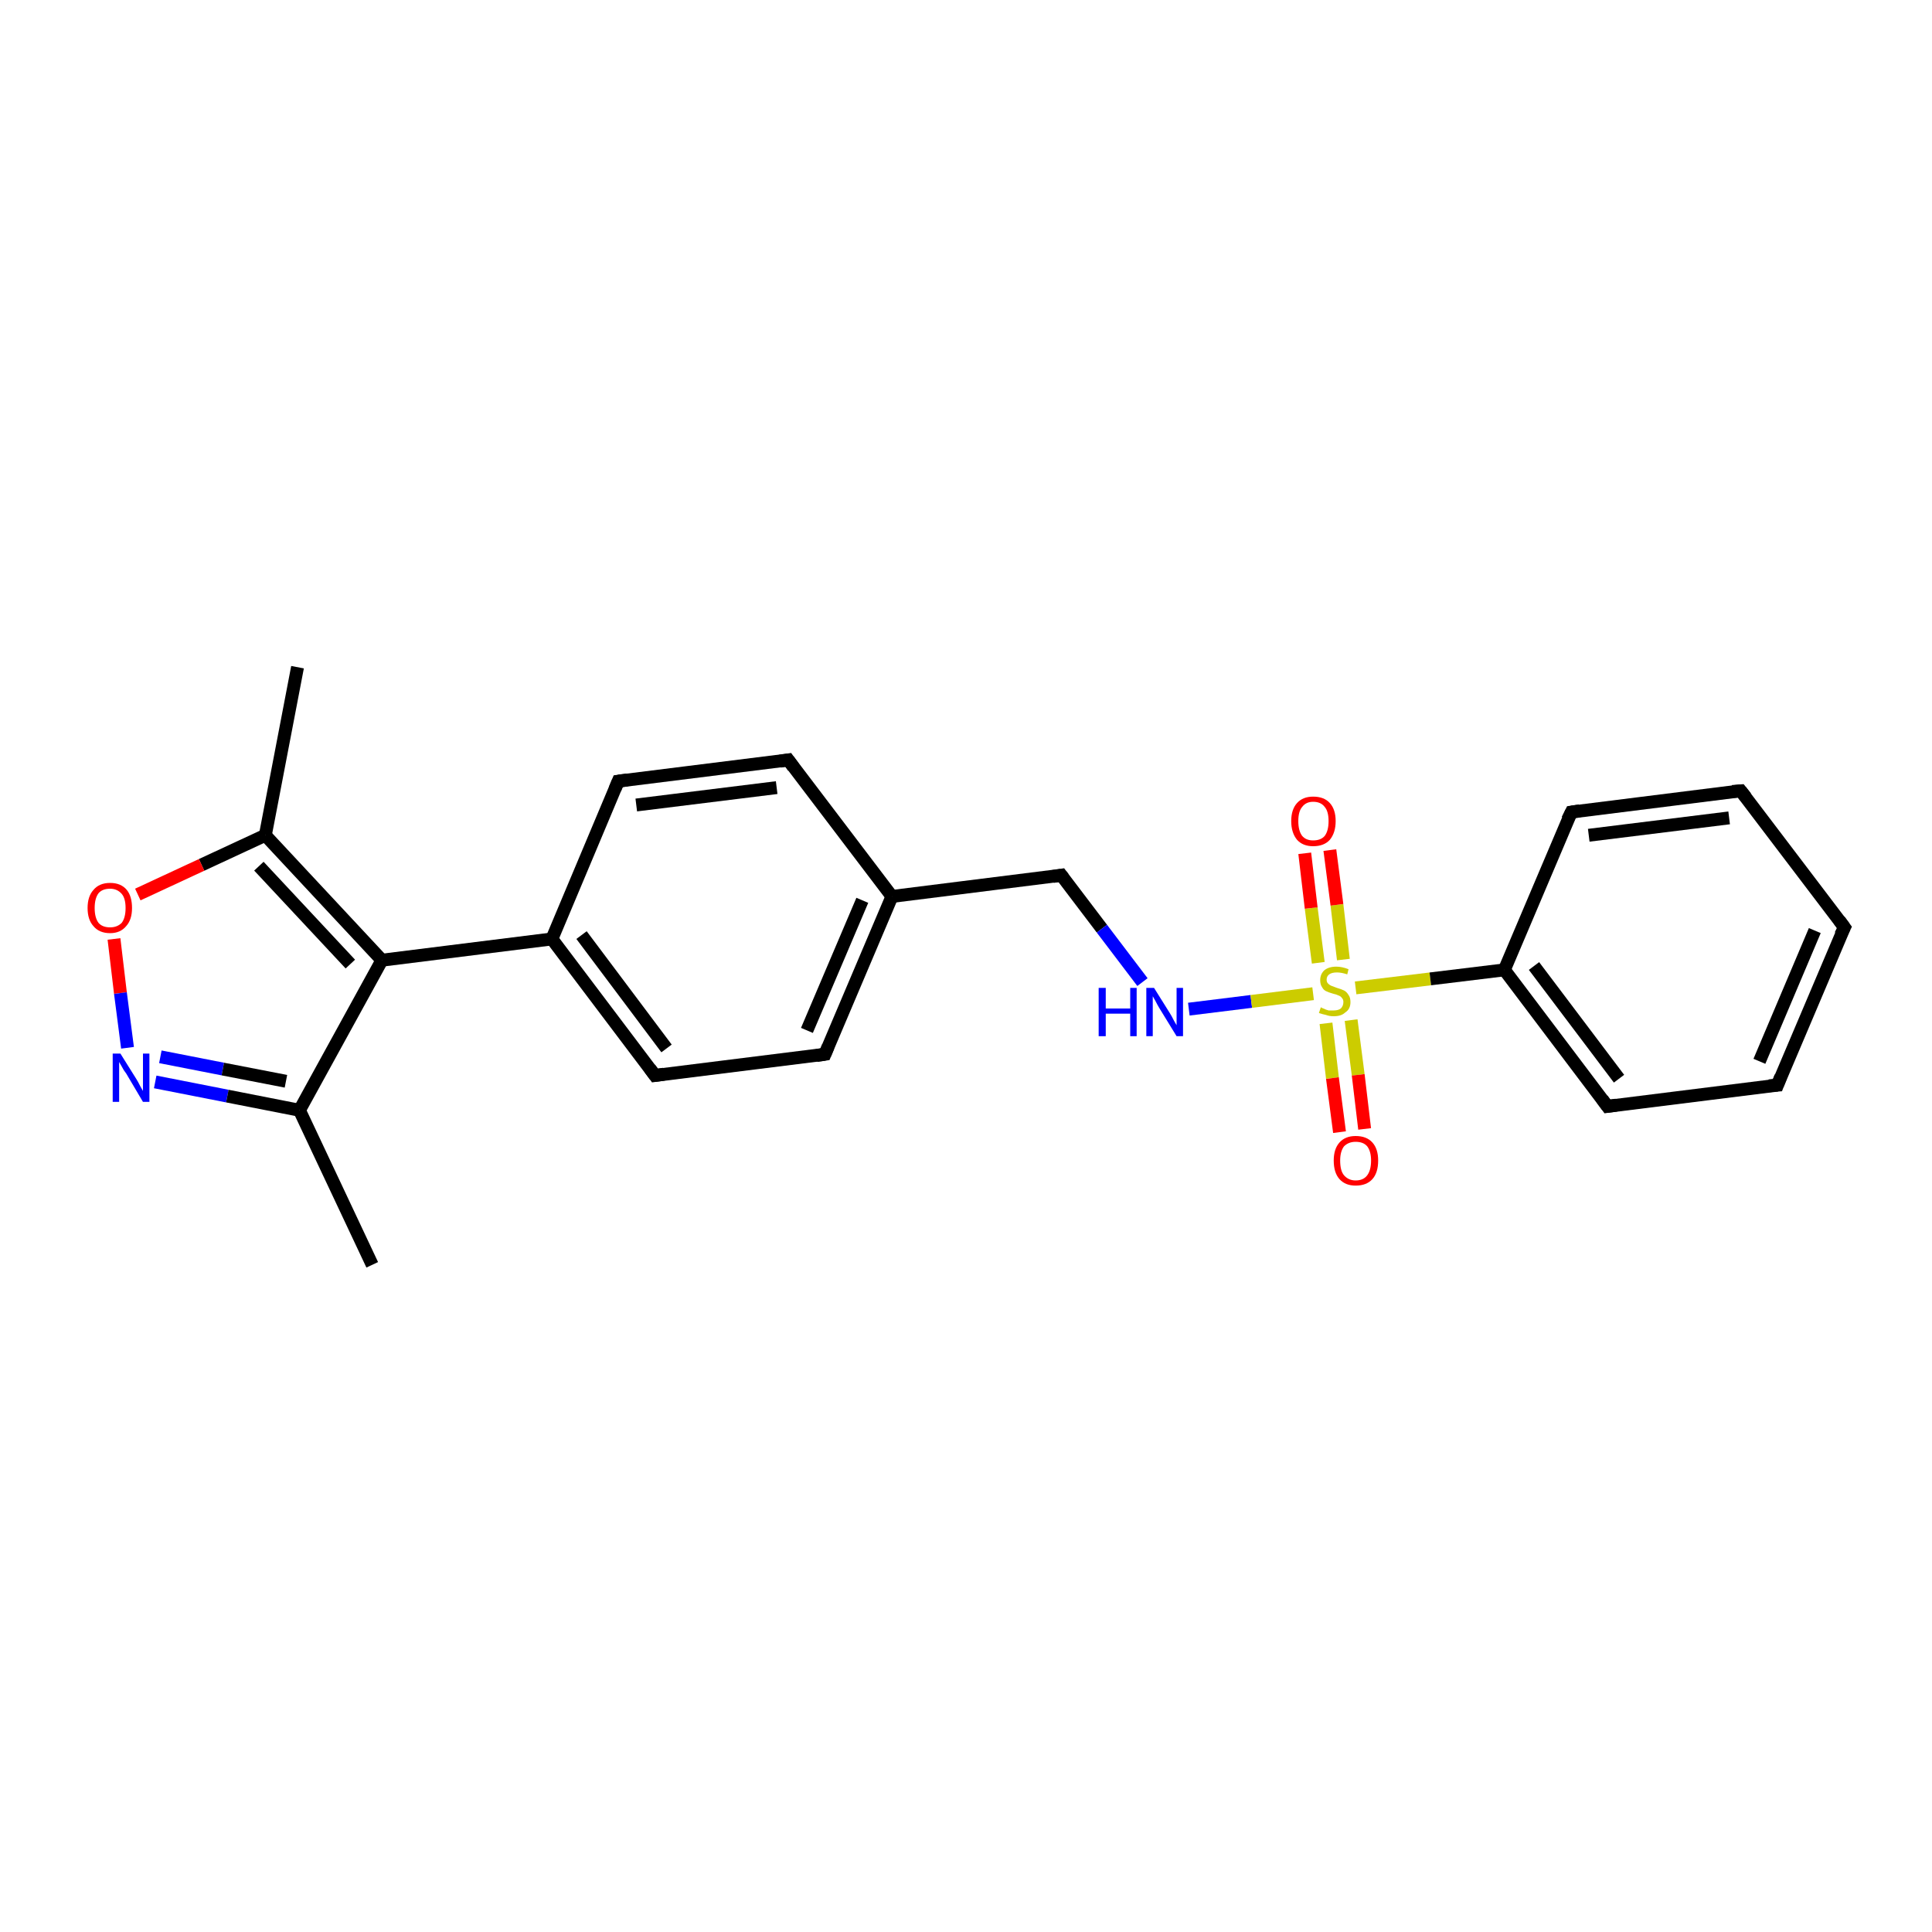 <?xml version='1.0' encoding='iso-8859-1'?>
<svg version='1.1' baseProfile='full'
              xmlns='http://www.w3.org/2000/svg'
                      xmlns:rdkit='http://www.rdkit.org/xml'
                      xmlns:xlink='http://www.w3.org/1999/xlink'
                  xml:space='preserve'
width='300px' height='300px' viewBox='0 0 300 300'>
<!-- END OF HEADER -->
<rect style='opacity:1.0;fill:#FFFFFF;stroke:none' width='300.0' height='300.0' x='0.0' y='0.0'> </rect>
<path class='bond-0 atom-0 atom-1' d='M 46.2,103.6 L 41.2,129.7' style='fill:none;fill-rule:evenodd;stroke:#000000;stroke-width:2.0px;stroke-linecap:butt;stroke-linejoin:miter;stroke-opacity:1' />
<path class='bond-1 atom-1 atom-2' d='M 41.2,129.7 L 31.3,134.3' style='fill:none;fill-rule:evenodd;stroke:#000000;stroke-width:2.0px;stroke-linecap:butt;stroke-linejoin:miter;stroke-opacity:1' />
<path class='bond-1 atom-1 atom-2' d='M 31.3,134.3 L 21.4,138.9' style='fill:none;fill-rule:evenodd;stroke:#FF0000;stroke-width:2.0px;stroke-linecap:butt;stroke-linejoin:miter;stroke-opacity:1' />
<path class='bond-2 atom-2 atom-3' d='M 17.7,145.8 L 18.7,154.2' style='fill:none;fill-rule:evenodd;stroke:#FF0000;stroke-width:2.0px;stroke-linecap:butt;stroke-linejoin:miter;stroke-opacity:1' />
<path class='bond-2 atom-2 atom-3' d='M 18.7,154.2 L 19.8,162.7' style='fill:none;fill-rule:evenodd;stroke:#0000FF;stroke-width:2.0px;stroke-linecap:butt;stroke-linejoin:miter;stroke-opacity:1' />
<path class='bond-3 atom-3 atom-4' d='M 24.1,168.0 L 35.3,170.2' style='fill:none;fill-rule:evenodd;stroke:#0000FF;stroke-width:2.0px;stroke-linecap:butt;stroke-linejoin:miter;stroke-opacity:1' />
<path class='bond-3 atom-3 atom-4' d='M 35.3,170.2 L 46.5,172.4' style='fill:none;fill-rule:evenodd;stroke:#000000;stroke-width:2.0px;stroke-linecap:butt;stroke-linejoin:miter;stroke-opacity:1' />
<path class='bond-3 atom-3 atom-4' d='M 24.9,164.1 L 34.6,166.0' style='fill:none;fill-rule:evenodd;stroke:#0000FF;stroke-width:2.0px;stroke-linecap:butt;stroke-linejoin:miter;stroke-opacity:1' />
<path class='bond-3 atom-3 atom-4' d='M 34.6,166.0 L 44.4,167.9' style='fill:none;fill-rule:evenodd;stroke:#000000;stroke-width:2.0px;stroke-linecap:butt;stroke-linejoin:miter;stroke-opacity:1' />
<path class='bond-4 atom-4 atom-5' d='M 46.5,172.4 L 57.8,196.4' style='fill:none;fill-rule:evenodd;stroke:#000000;stroke-width:2.0px;stroke-linecap:butt;stroke-linejoin:miter;stroke-opacity:1' />
<path class='bond-5 atom-4 atom-6' d='M 46.5,172.4 L 59.3,149.1' style='fill:none;fill-rule:evenodd;stroke:#000000;stroke-width:2.0px;stroke-linecap:butt;stroke-linejoin:miter;stroke-opacity:1' />
<path class='bond-6 atom-6 atom-7' d='M 59.3,149.1 L 85.7,145.8' style='fill:none;fill-rule:evenodd;stroke:#000000;stroke-width:2.0px;stroke-linecap:butt;stroke-linejoin:miter;stroke-opacity:1' />
<path class='bond-7 atom-7 atom-8' d='M 85.7,145.8 L 101.7,167.0' style='fill:none;fill-rule:evenodd;stroke:#000000;stroke-width:2.0px;stroke-linecap:butt;stroke-linejoin:miter;stroke-opacity:1' />
<path class='bond-7 atom-7 atom-8' d='M 90.3,145.2 L 103.5,162.8' style='fill:none;fill-rule:evenodd;stroke:#000000;stroke-width:2.0px;stroke-linecap:butt;stroke-linejoin:miter;stroke-opacity:1' />
<path class='bond-8 atom-8 atom-9' d='M 101.7,167.0 L 128.1,163.7' style='fill:none;fill-rule:evenodd;stroke:#000000;stroke-width:2.0px;stroke-linecap:butt;stroke-linejoin:miter;stroke-opacity:1' />
<path class='bond-9 atom-9 atom-10' d='M 128.1,163.7 L 138.5,139.2' style='fill:none;fill-rule:evenodd;stroke:#000000;stroke-width:2.0px;stroke-linecap:butt;stroke-linejoin:miter;stroke-opacity:1' />
<path class='bond-9 atom-9 atom-10' d='M 125.3,160.0 L 133.9,139.8' style='fill:none;fill-rule:evenodd;stroke:#000000;stroke-width:2.0px;stroke-linecap:butt;stroke-linejoin:miter;stroke-opacity:1' />
<path class='bond-10 atom-10 atom-11' d='M 138.5,139.2 L 164.8,135.9' style='fill:none;fill-rule:evenodd;stroke:#000000;stroke-width:2.0px;stroke-linecap:butt;stroke-linejoin:miter;stroke-opacity:1' />
<path class='bond-11 atom-11 atom-12' d='M 164.8,135.9 L 171.1,144.2' style='fill:none;fill-rule:evenodd;stroke:#000000;stroke-width:2.0px;stroke-linecap:butt;stroke-linejoin:miter;stroke-opacity:1' />
<path class='bond-11 atom-11 atom-12' d='M 171.1,144.2 L 177.4,152.5' style='fill:none;fill-rule:evenodd;stroke:#0000FF;stroke-width:2.0px;stroke-linecap:butt;stroke-linejoin:miter;stroke-opacity:1' />
<path class='bond-12 atom-12 atom-13' d='M 184.6,156.7 L 194.3,155.5' style='fill:none;fill-rule:evenodd;stroke:#0000FF;stroke-width:2.0px;stroke-linecap:butt;stroke-linejoin:miter;stroke-opacity:1' />
<path class='bond-12 atom-12 atom-13' d='M 194.3,155.5 L 203.9,154.3' style='fill:none;fill-rule:evenodd;stroke:#CCCC00;stroke-width:2.0px;stroke-linecap:butt;stroke-linejoin:miter;stroke-opacity:1' />
<path class='bond-13 atom-13 atom-14' d='M 208.6,149.0 L 207.6,140.5' style='fill:none;fill-rule:evenodd;stroke:#CCCC00;stroke-width:2.0px;stroke-linecap:butt;stroke-linejoin:miter;stroke-opacity:1' />
<path class='bond-13 atom-13 atom-14' d='M 207.6,140.5 L 206.5,132.0' style='fill:none;fill-rule:evenodd;stroke:#FF0000;stroke-width:2.0px;stroke-linecap:butt;stroke-linejoin:miter;stroke-opacity:1' />
<path class='bond-13 atom-13 atom-14' d='M 204.7,149.5 L 203.6,141.0' style='fill:none;fill-rule:evenodd;stroke:#CCCC00;stroke-width:2.0px;stroke-linecap:butt;stroke-linejoin:miter;stroke-opacity:1' />
<path class='bond-13 atom-13 atom-14' d='M 203.6,141.0 L 202.6,132.5' style='fill:none;fill-rule:evenodd;stroke:#FF0000;stroke-width:2.0px;stroke-linecap:butt;stroke-linejoin:miter;stroke-opacity:1' />
<path class='bond-14 atom-13 atom-15' d='M 205.9,158.9 L 206.9,167.4' style='fill:none;fill-rule:evenodd;stroke:#CCCC00;stroke-width:2.0px;stroke-linecap:butt;stroke-linejoin:miter;stroke-opacity:1' />
<path class='bond-14 atom-13 atom-15' d='M 206.9,167.4 L 208.0,175.8' style='fill:none;fill-rule:evenodd;stroke:#FF0000;stroke-width:2.0px;stroke-linecap:butt;stroke-linejoin:miter;stroke-opacity:1' />
<path class='bond-14 atom-13 atom-15' d='M 209.8,158.4 L 210.9,166.9' style='fill:none;fill-rule:evenodd;stroke:#CCCC00;stroke-width:2.0px;stroke-linecap:butt;stroke-linejoin:miter;stroke-opacity:1' />
<path class='bond-14 atom-13 atom-15' d='M 210.9,166.9 L 211.9,175.3' style='fill:none;fill-rule:evenodd;stroke:#FF0000;stroke-width:2.0px;stroke-linecap:butt;stroke-linejoin:miter;stroke-opacity:1' />
<path class='bond-15 atom-13 atom-16' d='M 210.5,153.4 L 222.1,152.0' style='fill:none;fill-rule:evenodd;stroke:#CCCC00;stroke-width:2.0px;stroke-linecap:butt;stroke-linejoin:miter;stroke-opacity:1' />
<path class='bond-15 atom-13 atom-16' d='M 222.1,152.0 L 233.6,150.6' style='fill:none;fill-rule:evenodd;stroke:#000000;stroke-width:2.0px;stroke-linecap:butt;stroke-linejoin:miter;stroke-opacity:1' />
<path class='bond-16 atom-16 atom-17' d='M 233.6,150.6 L 249.6,171.8' style='fill:none;fill-rule:evenodd;stroke:#000000;stroke-width:2.0px;stroke-linecap:butt;stroke-linejoin:miter;stroke-opacity:1' />
<path class='bond-16 atom-16 atom-17' d='M 238.2,150.0 L 251.4,167.5' style='fill:none;fill-rule:evenodd;stroke:#000000;stroke-width:2.0px;stroke-linecap:butt;stroke-linejoin:miter;stroke-opacity:1' />
<path class='bond-17 atom-17 atom-18' d='M 249.6,171.8 L 276.0,168.5' style='fill:none;fill-rule:evenodd;stroke:#000000;stroke-width:2.0px;stroke-linecap:butt;stroke-linejoin:miter;stroke-opacity:1' />
<path class='bond-18 atom-18 atom-19' d='M 276.0,168.5 L 286.4,144.0' style='fill:none;fill-rule:evenodd;stroke:#000000;stroke-width:2.0px;stroke-linecap:butt;stroke-linejoin:miter;stroke-opacity:1' />
<path class='bond-18 atom-18 atom-19' d='M 273.2,164.8 L 281.8,144.5' style='fill:none;fill-rule:evenodd;stroke:#000000;stroke-width:2.0px;stroke-linecap:butt;stroke-linejoin:miter;stroke-opacity:1' />
<path class='bond-19 atom-19 atom-20' d='M 286.4,144.0 L 270.3,122.8' style='fill:none;fill-rule:evenodd;stroke:#000000;stroke-width:2.0px;stroke-linecap:butt;stroke-linejoin:miter;stroke-opacity:1' />
<path class='bond-20 atom-20 atom-21' d='M 270.3,122.8 L 244.0,126.1' style='fill:none;fill-rule:evenodd;stroke:#000000;stroke-width:2.0px;stroke-linecap:butt;stroke-linejoin:miter;stroke-opacity:1' />
<path class='bond-20 atom-20 atom-21' d='M 268.5,127.0 L 246.7,129.7' style='fill:none;fill-rule:evenodd;stroke:#000000;stroke-width:2.0px;stroke-linecap:butt;stroke-linejoin:miter;stroke-opacity:1' />
<path class='bond-21 atom-10 atom-22' d='M 138.5,139.2 L 122.4,118.0' style='fill:none;fill-rule:evenodd;stroke:#000000;stroke-width:2.0px;stroke-linecap:butt;stroke-linejoin:miter;stroke-opacity:1' />
<path class='bond-22 atom-22 atom-23' d='M 122.4,118.0 L 96.0,121.3' style='fill:none;fill-rule:evenodd;stroke:#000000;stroke-width:2.0px;stroke-linecap:butt;stroke-linejoin:miter;stroke-opacity:1' />
<path class='bond-22 atom-22 atom-23' d='M 120.6,122.3 L 98.8,125.0' style='fill:none;fill-rule:evenodd;stroke:#000000;stroke-width:2.0px;stroke-linecap:butt;stroke-linejoin:miter;stroke-opacity:1' />
<path class='bond-23 atom-6 atom-1' d='M 59.3,149.1 L 41.2,129.7' style='fill:none;fill-rule:evenodd;stroke:#000000;stroke-width:2.0px;stroke-linecap:butt;stroke-linejoin:miter;stroke-opacity:1' />
<path class='bond-23 atom-6 atom-1' d='M 54.4,149.7 L 40.2,134.5' style='fill:none;fill-rule:evenodd;stroke:#000000;stroke-width:2.0px;stroke-linecap:butt;stroke-linejoin:miter;stroke-opacity:1' />
<path class='bond-24 atom-23 atom-7' d='M 96.0,121.3 L 85.7,145.8' style='fill:none;fill-rule:evenodd;stroke:#000000;stroke-width:2.0px;stroke-linecap:butt;stroke-linejoin:miter;stroke-opacity:1' />
<path class='bond-25 atom-21 atom-16' d='M 244.0,126.1 L 233.6,150.6' style='fill:none;fill-rule:evenodd;stroke:#000000;stroke-width:2.0px;stroke-linecap:butt;stroke-linejoin:miter;stroke-opacity:1' />
<path d='M 100.9,165.9 L 101.7,167.0 L 103.1,166.8' style='fill:none;stroke:#000000;stroke-width:2.0px;stroke-linecap:butt;stroke-linejoin:miter;stroke-opacity:1;' />
<path d='M 126.8,163.9 L 128.1,163.7 L 128.6,162.5' style='fill:none;stroke:#000000;stroke-width:2.0px;stroke-linecap:butt;stroke-linejoin:miter;stroke-opacity:1;' />
<path d='M 163.5,136.1 L 164.8,135.9 L 165.1,136.3' style='fill:none;stroke:#000000;stroke-width:2.0px;stroke-linecap:butt;stroke-linejoin:miter;stroke-opacity:1;' />
<path d='M 248.8,170.7 L 249.6,171.8 L 251.0,171.6' style='fill:none;stroke:#000000;stroke-width:2.0px;stroke-linecap:butt;stroke-linejoin:miter;stroke-opacity:1;' />
<path d='M 274.7,168.6 L 276.0,168.5 L 276.5,167.2' style='fill:none;stroke:#000000;stroke-width:2.0px;stroke-linecap:butt;stroke-linejoin:miter;stroke-opacity:1;' />
<path d='M 285.8,145.2 L 286.4,144.0 L 285.6,142.9' style='fill:none;stroke:#000000;stroke-width:2.0px;stroke-linecap:butt;stroke-linejoin:miter;stroke-opacity:1;' />
<path d='M 271.1,123.8 L 270.3,122.8 L 269.0,122.9' style='fill:none;stroke:#000000;stroke-width:2.0px;stroke-linecap:butt;stroke-linejoin:miter;stroke-opacity:1;' />
<path d='M 245.3,125.9 L 244.0,126.1 L 243.4,127.3' style='fill:none;stroke:#000000;stroke-width:2.0px;stroke-linecap:butt;stroke-linejoin:miter;stroke-opacity:1;' />
<path d='M 123.2,119.1 L 122.4,118.0 L 121.1,118.2' style='fill:none;stroke:#000000;stroke-width:2.0px;stroke-linecap:butt;stroke-linejoin:miter;stroke-opacity:1;' />
<path d='M 97.4,121.1 L 96.0,121.3 L 95.5,122.5' style='fill:none;stroke:#000000;stroke-width:2.0px;stroke-linecap:butt;stroke-linejoin:miter;stroke-opacity:1;' />
<path class='atom-2' d='M 13.6 141.0
Q 13.6 139.2, 14.5 138.2
Q 15.4 137.1, 17.1 137.1
Q 18.8 137.1, 19.7 138.2
Q 20.5 139.2, 20.5 141.0
Q 20.5 142.8, 19.6 143.8
Q 18.7 144.9, 17.1 144.9
Q 15.4 144.9, 14.5 143.8
Q 13.6 142.8, 13.6 141.0
M 17.1 144.0
Q 18.2 144.0, 18.9 143.3
Q 19.5 142.5, 19.5 141.0
Q 19.5 139.5, 18.9 138.8
Q 18.2 138.0, 17.1 138.0
Q 15.9 138.0, 15.3 138.7
Q 14.7 139.5, 14.7 141.0
Q 14.7 142.5, 15.3 143.3
Q 15.9 144.0, 17.1 144.0
' fill='#FF0000'/>
<path class='atom-3' d='M 18.7 163.6
L 21.2 167.6
Q 21.4 167.9, 21.8 168.7
Q 22.2 169.4, 22.2 169.4
L 22.2 163.6
L 23.2 163.6
L 23.2 171.1
L 22.2 171.1
L 19.6 166.7
Q 19.2 166.2, 18.9 165.6
Q 18.6 165.1, 18.5 164.9
L 18.5 171.1
L 17.5 171.1
L 17.5 163.6
L 18.7 163.6
' fill='#0000FF'/>
<path class='atom-12' d='M 170.6 153.4
L 171.7 153.4
L 171.7 156.6
L 175.5 156.6
L 175.5 153.4
L 176.5 153.4
L 176.5 160.9
L 175.5 160.9
L 175.5 157.4
L 171.7 157.4
L 171.7 160.9
L 170.6 160.9
L 170.6 153.4
' fill='#0000FF'/>
<path class='atom-12' d='M 179.2 153.4
L 181.7 157.4
Q 181.9 157.7, 182.3 158.5
Q 182.7 159.2, 182.7 159.2
L 182.7 153.4
L 183.7 153.4
L 183.7 160.9
L 182.7 160.9
L 180.0 156.5
Q 179.7 156.0, 179.4 155.4
Q 179.1 154.9, 179.0 154.7
L 179.0 160.9
L 178.0 160.9
L 178.0 153.4
L 179.2 153.4
' fill='#0000FF'/>
<path class='atom-13' d='M 205.1 156.4
Q 205.2 156.5, 205.5 156.6
Q 205.9 156.8, 206.3 156.9
Q 206.7 156.9, 207.1 156.9
Q 207.8 156.9, 208.2 156.6
Q 208.6 156.2, 208.6 155.6
Q 208.6 155.2, 208.4 155.0
Q 208.2 154.7, 207.9 154.6
Q 207.5 154.4, 207.0 154.3
Q 206.3 154.1, 205.9 153.9
Q 205.5 153.7, 205.3 153.3
Q 205.0 152.9, 205.0 152.2
Q 205.0 151.3, 205.6 150.7
Q 206.3 150.1, 207.5 150.1
Q 208.4 150.1, 209.4 150.5
L 209.2 151.3
Q 208.3 151.0, 207.6 151.0
Q 206.8 151.0, 206.4 151.3
Q 206.0 151.6, 206.0 152.1
Q 206.0 152.5, 206.2 152.7
Q 206.5 153.0, 206.8 153.1
Q 207.1 153.2, 207.6 153.4
Q 208.3 153.6, 208.7 153.8
Q 209.1 154.0, 209.4 154.5
Q 209.7 154.9, 209.7 155.6
Q 209.7 156.7, 208.9 157.2
Q 208.3 157.8, 207.1 157.8
Q 206.4 157.8, 205.9 157.6
Q 205.4 157.5, 204.8 157.3
L 205.1 156.4
' fill='#CCCC00'/>
<path class='atom-14' d='M 200.5 127.5
Q 200.5 125.7, 201.4 124.7
Q 202.3 123.7, 203.9 123.7
Q 205.6 123.7, 206.5 124.7
Q 207.4 125.7, 207.4 127.5
Q 207.4 129.3, 206.5 130.4
Q 205.6 131.4, 203.9 131.4
Q 202.3 131.4, 201.4 130.4
Q 200.5 129.3, 200.5 127.5
M 203.9 130.5
Q 205.1 130.5, 205.7 129.8
Q 206.3 129.0, 206.3 127.5
Q 206.3 126.0, 205.7 125.3
Q 205.1 124.5, 203.9 124.5
Q 202.8 124.5, 202.2 125.3
Q 201.6 126.0, 201.6 127.5
Q 201.6 129.0, 202.2 129.8
Q 202.8 130.5, 203.9 130.5
' fill='#FF0000'/>
<path class='atom-15' d='M 207.1 180.2
Q 207.1 178.4, 208.0 177.4
Q 208.9 176.4, 210.5 176.4
Q 212.2 176.4, 213.1 177.4
Q 214.0 178.4, 214.0 180.2
Q 214.0 182.1, 213.1 183.1
Q 212.2 184.1, 210.5 184.1
Q 208.9 184.1, 208.0 183.1
Q 207.1 182.1, 207.1 180.2
M 210.5 183.3
Q 211.7 183.3, 212.3 182.5
Q 212.9 181.7, 212.9 180.2
Q 212.9 178.8, 212.3 178.0
Q 211.7 177.3, 210.5 177.3
Q 209.4 177.3, 208.7 178.0
Q 208.1 178.8, 208.1 180.2
Q 208.1 181.8, 208.7 182.5
Q 209.4 183.3, 210.5 183.3
' fill='#FF0000'/>
</svg>
